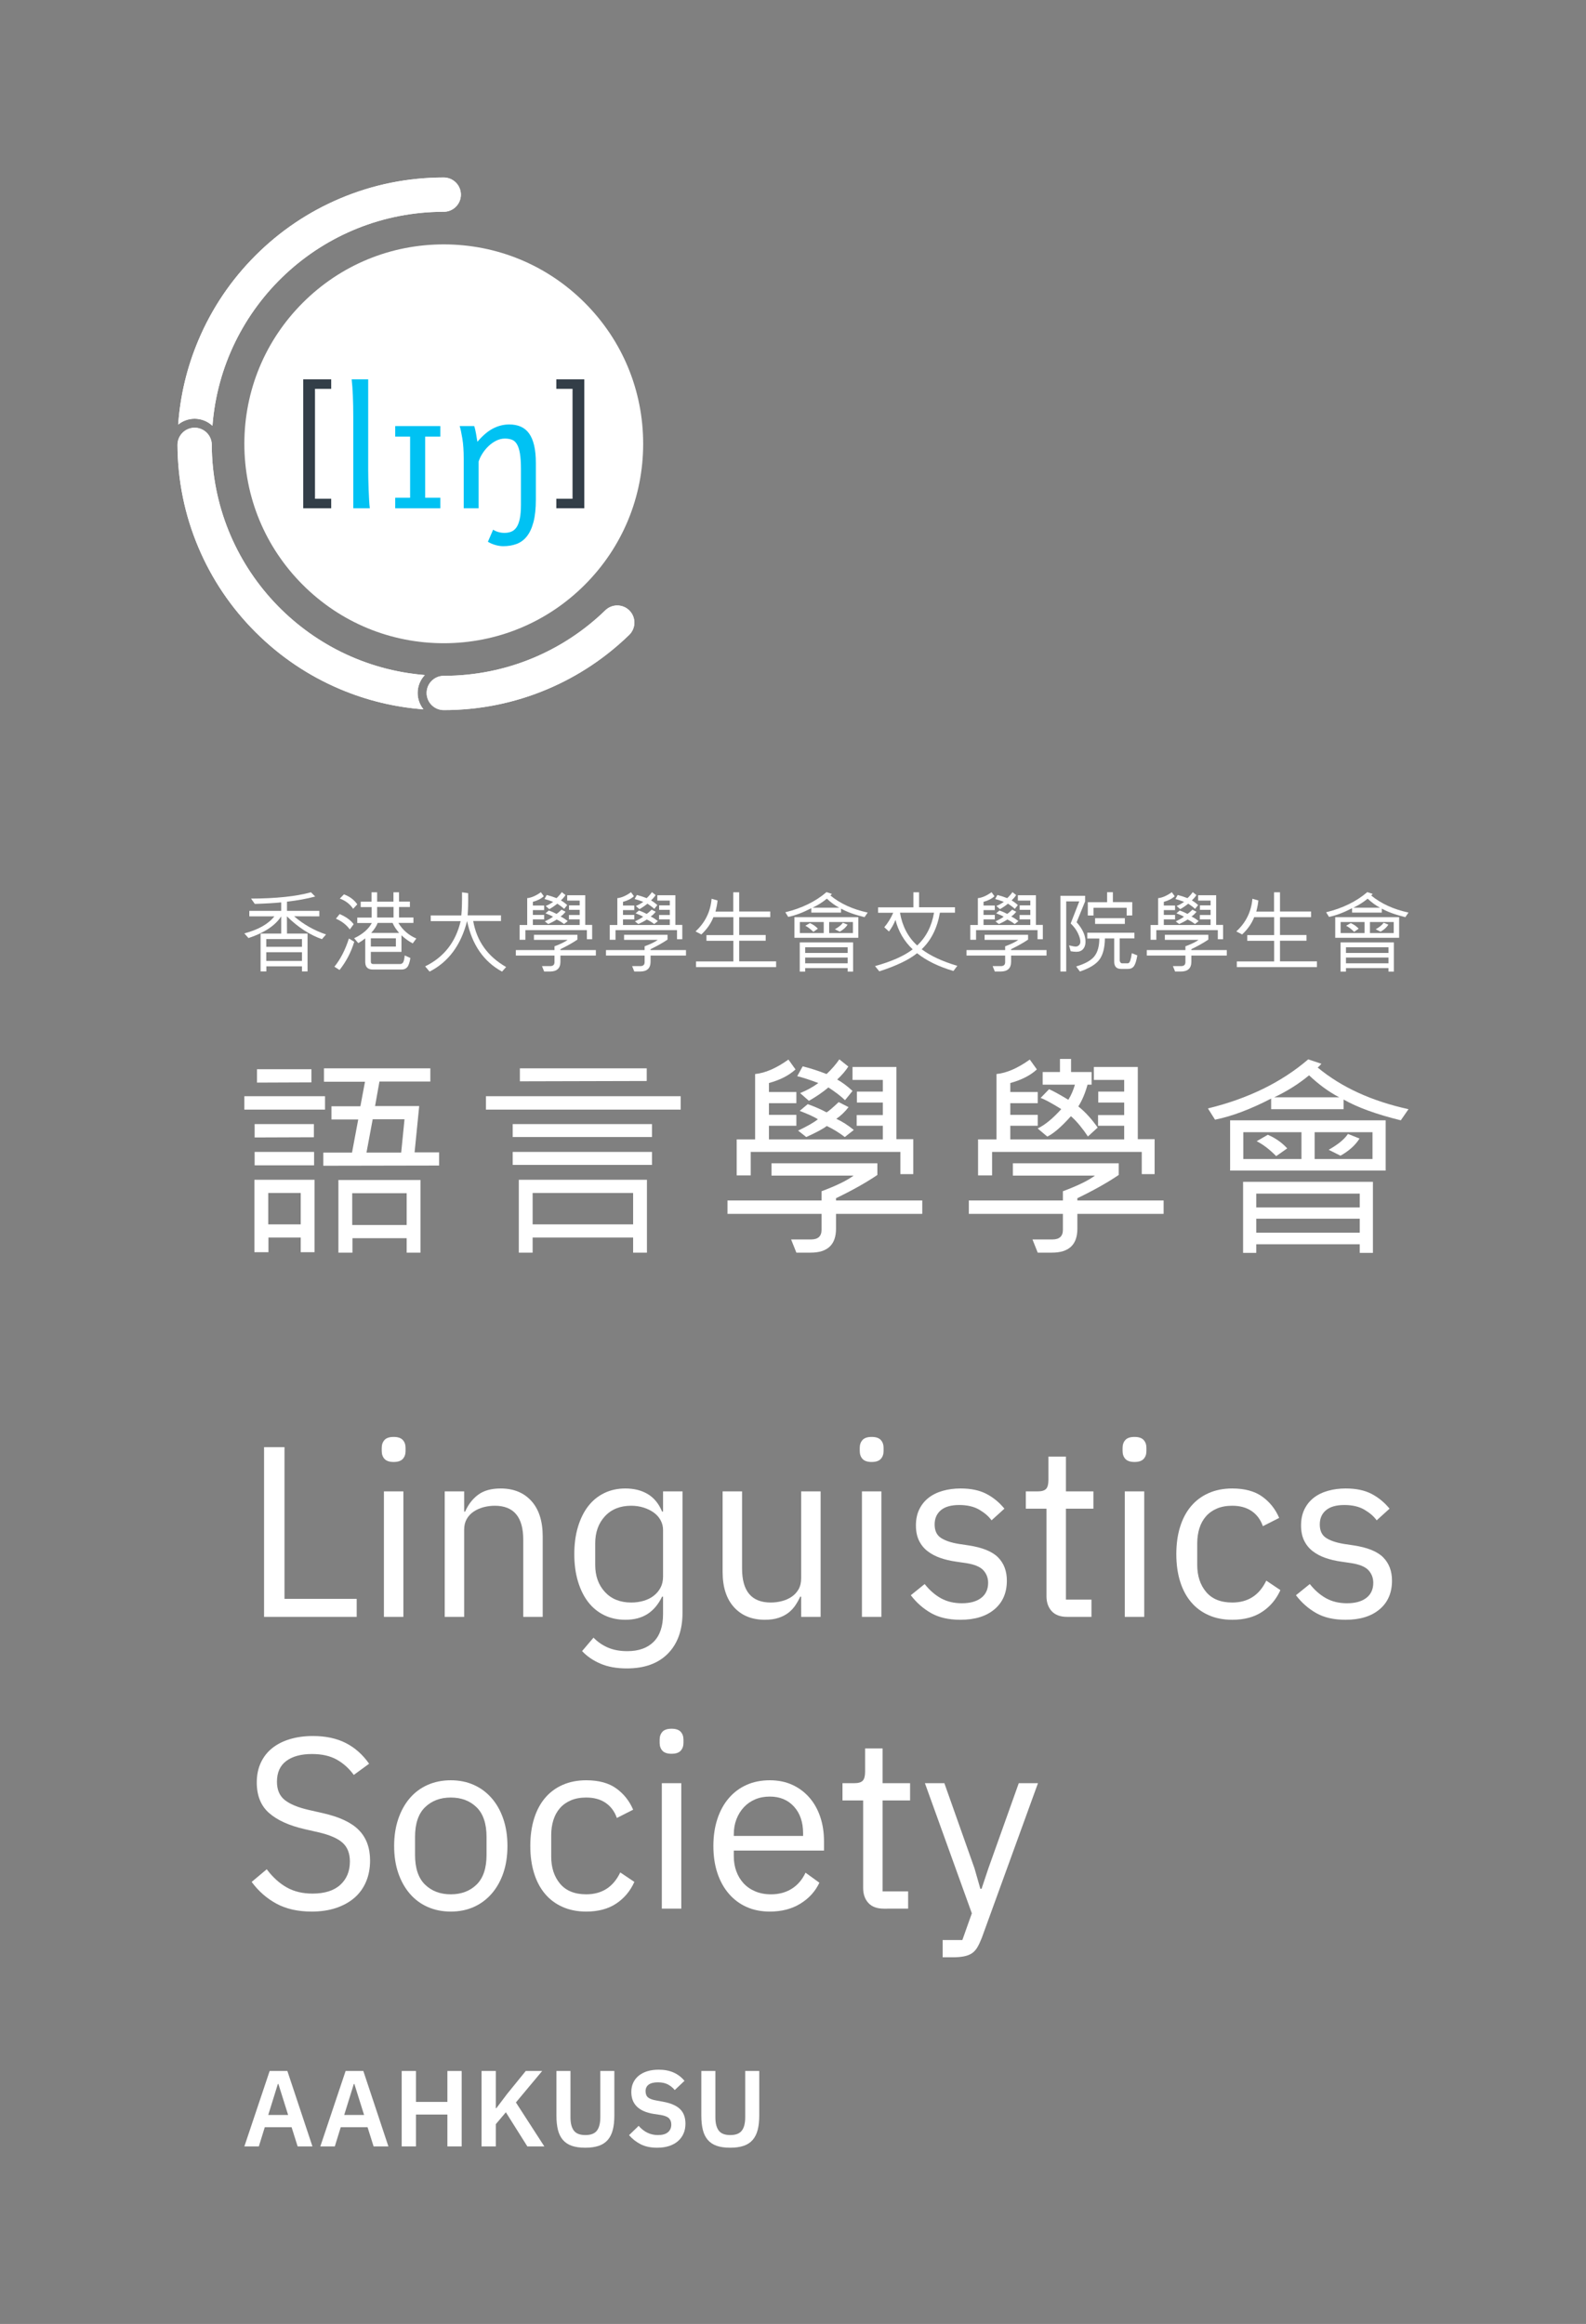 <?xml version="1.0" encoding="utf-8"?>
<!-- Generator: Adobe Illustrator 16.0.0, SVG Export Plug-In . SVG Version: 6.00 Build 0)  -->
<!DOCTYPE svg PUBLIC "-//W3C//DTD SVG 1.0//EN" "http://www.w3.org/TR/2001/REC-SVG-20010904/DTD/svg10.dtd">
<svg version="1.0" id="Logotypes" xmlns="http://www.w3.org/2000/svg" xmlns:xlink="http://www.w3.org/1999/xlink" x="0px" y="0px"
	 width="633.19px" height="927.727px" viewBox="0 0 633.19 927.727" enable-background="new 0 0 633.19 927.727"
	 xml:space="preserve">
<rect x="0" y="0" width="633.19" height="927.727" fill="#808080" stroke="none"/>
<g>
	<defs>
		<rect id="SVGID_67_" width="633.191" height="927.727"/>
	</defs>
	<clipPath id="SVGID_2_">
		<use xlink:href="#SVGID_67_"  overflow="visible"/>
	</clipPath>
	<g clip-path="url(#SVGID_2_)">
		<g>
			<g>
				<g>
					<path fill="#FFFFFF" d="M129.762,442.96H97.553v-5.348h32.209V442.96z M125.57,499.89h-5.52v-5.86h-12.873v5.86h-5.604v-28.914
						h23.996V499.89z M125.313,453.995l-23.652,0.085v-5.346h23.652V453.995z M125.398,465.201H101.66v-5.347h23.738V465.201z
						 M124.328,432.095l-21.729,0.087v-5.348h21.729V432.095z M120.051,488.768v-12.531h-12.959v12.531H120.051z M175.313,465.286
						l-46.236,0.086v-5.261h11.463l2.48-13.217h-10.691v-5.261h11.549l1.838-9.796h-16.381v-5.346h42.473v5.261h-20.318
						l-1.752,9.796h17.621l-1.84,18.477h9.795V465.286z M167.871,500.061h-5.518v-5.774h-21.643v5.774h-5.604v-29h32.764V500.061z
						 M162.354,489.024v-12.703h-21.729v12.703H162.354z M161.498,446.81h-12.703l-2.48,13.302h13.857L161.498,446.81z"/>
					<path fill="#FFFFFF" d="M271.756,442.96h-77.76v-5.348h77.76V442.96z M260.293,453.909h-55.603v-5.175h55.603V453.909z
						 M260.293,465.029h-55.603v-5.175h55.603V465.029z M258.283,500.061h-5.518v-6.031h-40.121v6.031h-5.518v-29.085h51.156
						V500.061z M258.197,431.54l-50.643,0.128v-5.176h50.643V431.54z M252.766,488.768v-12.531h-40.121v12.531H252.766z"/>
					<path fill="#FFFFFF" d="M368.199,484.577h-34.432v5.945c0,6.358-3.379,9.538-10.139,9.538h-5.688l-2.096-5.261h7.955
						c2.795,0,4.193-1.284,4.193-3.85v-6.373h-37.555v-5.347h37.555v-3.679c5.957-2.225,10.221-4.305,12.787-6.244h-32.764v-4.92
						h42.262v4.663c-4.451,3.022-9.953,6.116-16.512,9.281v0.898h34.432V484.577z M364.607,468.708h-5.135v-8.854h-59.752v9.367
						h-5.604v-14.371h7.357v-26.092c4.047-0.398,8.482-2.324,13.303-5.774l2.822,3.936c-2.596,2.396-6.131,4.206-10.607,5.432v3.594
						h10.949v4.448h-10.949v4.662h10.949v4.362h-10.949v5.433h45.467v-5.433h-10.437v-4.277h10.437v-5.004h-10.351v-4.362h10.351
						v-4.663h-12.105v-5.176h17.537v28.829h6.717V468.708z M340.354,435.518l-2.992,3.678c-1.627-1.567-3.838-3.265-6.631-5.09
						c-2.309,1.939-4.904,3.722-7.785,5.347l-3.508-3.08c2.768-1.14,5.189-2.48,7.273-4.021c-3.48-1.312-6.289-2.224-8.428-2.736
						l2.182-3.937c3.164,0.799,6.344,1.826,9.539,3.08c2.023-1.909,3.721-3.863,5.09-5.859l3.592,2.866
						c-1.141,1.768-2.623,3.493-4.447,5.175C336.348,432.138,338.387,433.663,340.354,435.518z M340.867,451.086l-3.592,2.823
						c-2.311-1.768-4.707-3.236-7.186-4.405c-1.541,1.169-4.277,2.638-8.213,4.405l-3.25-2.566c3.678-1.739,6.315-3.251,7.912-4.533
						c-1.598-0.998-4.02-2.11-7.271-3.338l3.207-2.693c2.938,1.056,5.447,2.153,7.529,3.293c0.797-0.455,2.408-1.824,4.832-4.106
						l3.936,2.011c-1.455,1.883-3.078,3.437-4.875,4.662C336.262,447.722,338.586,449.204,340.867,451.086z"/>
					<path fill="#FFFFFF" d="M464.557,484.577h-34.432v5.945c0,6.358-3.379,9.538-10.136,9.538h-5.689l-2.096-5.261h7.955
						c2.795,0,4.191-1.284,4.191-3.85v-6.373h-37.553v-5.347h37.553v-3.679c5.961-2.225,10.223-4.305,12.791-6.244h-32.766v-4.92
						h42.26v4.663c-4.447,3.022-9.953,6.116-16.51,9.281v0.898h34.432V484.577z M460.965,468.708h-5.135v-8.854h-59.752v9.367
						h-5.604v-14.371h7.357v-26.092c4.049-0.398,8.483-2.324,13.303-5.774l2.822,3.936c-2.594,2.396-6.131,4.206-10.607,5.432v3.594
						h10.949v4.448H403.35v4.662h10.949v4.362H403.35v5.433h45.467v-5.433h-10.436v-4.277h10.436v-5.004h-10.352v-4.362h10.352
						v-4.663h-12.105v-5.176h17.537v28.829h6.717V468.708z M438.234,450.126l-3.896,3.563c-1.779-2.673-4.324-6.019-6.785-8.097
						c-3.826,4.264-6.975,6.977-9.434,8.137l-3.855-3.238c2.898-1.379,6.041-3.954,9.434-7.732
						c-3.855-2.401-6.604-3.887-8.244-4.454l3.363-3.479c1.367,0.54,3.935,1.942,7.711,4.211c1.123-1.836,1.996-3.847,2.625-6.033
						h-12.879v-5.06h6.904v-5.21h4.432v5.21h8.195v5.06h-1.623c-0.91,3.349-2.135,6.249-3.676,8.705
						C433.488,443.974,436.348,447.428,438.234,450.126z"/>
					<path fill="#FFFFFF" d="M562.324,442.789l-3.078,4.447c-9.725-2.395-17.338-5.161-22.84-8.297v3.85H507.49v-4.235
						c-8.326,4.307-15.797,7.115-22.412,8.426l-2.822-4.49c16.023-3.906,29.369-10.437,40.035-19.59l5.26,1.753
						c-0.57,0.713-1.07,1.213-1.498,1.497C535.52,434.02,547.611,439.566,562.324,442.789z M553.213,467.297h-62.104v-20.061h62.104
						V467.297z M548.125,500.146h-5.262v-3.422h-41.316v3.422h-5.262v-28.357h51.84V500.146z M519.596,462.678v-10.693h-23.227
						v10.693H519.596z M542.863,482.011v-5.518h-41.316v5.518H542.863z M542.863,492.104v-5.603h-41.316v5.603H542.863z
						 M513.906,458.442l-4.404,3.08c-2.652-2.68-5.248-4.662-7.785-5.945l4.447-2.566
						C509.188,454.294,511.768,456.105,513.906,458.442z M534.652,438.041c-4.135-2.167-8.143-5.09-12.02-8.769
						c-4.135,3.422-8.768,6.345-13.9,8.769H534.652z M547.955,462.678v-10.693h-23.098v10.693H547.955z M542.777,454.508
						c-1.682,2.681-4.221,4.962-7.613,6.844L530.459,459c3.736-2.11,6.303-4.221,7.699-6.332L542.777,454.508z"/>
				</g>
				<g>
					<path fill="#FFFFFF" d="M130.164,373.039l-1.635,1.881c-4.895-1.723-9.557-4.756-13.984-9.102l0.035,6.869h8.205v15.11h-2.232
						v-2.021h-14.215v2.021h-2.301v-15.11h8.24v-6.869c-2.412,3.688-6.771,6.577-13.072,8.662l-1.652-1.863
						c5.588-1.476,9.582-3.741,11.984-6.799h-9.998v-2.197h12.738v-3.391c-2.799,0.281-6.314,0.486-10.543,0.615l-1.51-2.126
						c9.99-0.036,17.969-0.872,23.93-2.513l1.688,1.688c-3.314,0.89-7.07,1.574-11.262,2.055v3.672h12.914v2.197l-10.068-0.035
						C121.15,369.016,125.396,371.435,130.164,373.039z M120.553,377.977v-3.092h-14.25v3.092H120.553z M120.553,383.617v-3.479
						h-14.25v3.479H120.553z"/>
					<path fill="#FFFFFF" d="M139.301,374.655c-1.477,4.581-3.408,8.336-5.797,11.264l2.055,1.3
						c2.658-3.351,4.615-7.104,5.869-11.263L139.301,374.655z M135.594,364.904l-1.477,1.846c2.33,0.995,4.176,2.423,5.535,4.286
						l1.545-2.091C139.98,367.316,138.111,365.971,135.594,364.904z M137.314,357.033l-1.65,1.687
						c2.248,0.808,4.023,2.167,5.324,4.076l1.65-1.775C141.385,359.206,139.611,357.877,137.314,357.033z"/>
					<path fill="#FFFFFF" d="M160.279,379.998v-6.626c1.395,1.313,2.895,2.391,4.5,3.234l1.439-1.951
						c-3.068-1.311-5.459-3.386-7.168-6.219h6.008v-2.161h-5.744v-4.2h4.338v-2.161h-4.338v-3.706h-2.233v3.741h-6.517v-3.741
						h-2.233v3.741h-4.322v2.161h4.357v4.199h-5.729v2.162h5.799c-1.299,2.436-3.648,4.463-7.045,6.078l1.65,1.95
						c1.004-0.582,1.93-1.215,2.776-1.896v9.418c0,2.014,1.008,3.021,3.023,3.021h11.508c0.938,0,1.678-0.311,2.223-0.931
						c0.545-0.621,0.97-1.845,1.273-3.672l-2.266-1.02c-0.152,1.464-0.375,2.4-0.668,2.811s-0.686,0.616-1.176,0.616h-10.719
						c-0.646,0-0.967-0.323-0.967-0.967v-3.882H160.279z M150.564,362.075h6.553v4.2h-6.553V362.075z M150.773,368.437h5.974
						c0.574,1.358,1.442,2.688,2.6,3.989h-11.156C149.457,371.031,150.318,369.701,150.773,368.437z M148.051,374.586h9.998v3.285
						h-9.998V374.586z"/>
					<path fill="#FFFFFF" d="M202.063,386.042l-1.635,1.826c-7.32-3.994-11.971-10.724-13.951-20.188
						c-2.447,9.617-7.438,16.346-14.969,20.188l-1.775-2.091c7.461-3.631,12.188-9.651,14.18-18.062h-11.947v-2.267h12.211
						c0.223-2.202,0.316-5.283,0.281-9.242l2.442,0.352c0.058,3.584-0.012,6.536-0.211,8.855h13.318v2.267H188.92
						C190.324,375.704,194.707,381.825,202.063,386.042z"/>
					<path fill="#FFFFFF" d="M237.889,381.474h-14.145v2.442c0,2.611-1.389,3.918-4.164,3.918h-2.338l-0.859-2.161h3.268
						c1.146,0,1.721-0.527,1.721-1.582v-2.617h-15.426v-2.197h15.426v-1.511c2.449-0.913,4.201-1.769,5.254-2.564h-13.459v-2.021
						h17.36v1.915c-1.826,1.242-4.088,2.514-6.781,3.813v0.369h14.145V381.474z M236.412,374.954h-2.107v-3.637h-24.547v3.848
						h-2.301v-5.903h3.022v-10.718c1.662-0.164,3.484-0.955,5.465-2.372l1.158,1.616c-1.064,0.984-2.518,1.728-4.357,2.231v1.476
						h4.498v1.828h-4.498v1.916h4.498v1.792h-4.498v2.231h18.678v-2.231h-4.287v-1.757h4.287v-2.056h-4.252v-1.793h4.252v-1.914
						h-4.973v-2.126h7.205v11.842h2.758V374.954z M226.449,361.32l-1.23,1.51c-0.666-0.644-1.574-1.34-2.723-2.09
						c-0.947,0.797-2.014,1.528-3.197,2.196l-1.441-1.264c1.137-0.469,2.133-1.02,2.986-1.653c-1.428-0.538-2.582-0.913-3.461-1.125
						l0.896-1.616c1.301,0.329,2.607,0.75,3.918,1.266c0.832-0.784,1.529-1.587,2.092-2.407l1.477,1.178
						c-0.471,0.726-1.078,1.435-1.828,2.126C224.805,359.932,225.641,360.56,226.449,361.32z M226.66,367.716l-1.475,1.16
						c-0.949-0.727-1.934-1.33-2.953-1.811c-0.633,0.48-1.756,1.084-3.373,1.811l-1.336-1.056c1.512-0.714,2.596-1.335,3.252-1.862
						c-0.656-0.409-1.653-0.865-2.988-1.37l1.318-1.107c1.207,0.434,2.238,0.886,3.092,1.354c0.328-0.188,0.99-0.749,1.986-1.687
						l1.615,0.826c-0.596,0.772-1.264,1.411-2.002,1.914C224.77,366.333,225.723,366.942,226.66,367.716z"/>
					<path fill="#FFFFFF" d="M273.873,381.474h-14.144v2.442c0,2.611-1.389,3.918-4.164,3.918h-2.338l-0.859-2.161h3.268
						c1.146,0,1.721-0.527,1.721-1.582v-2.617H241.93v-2.197h15.426v-1.511c2.449-0.913,4.199-1.769,5.254-2.564H249.15v-2.021
						h17.359v1.915c-1.826,1.242-4.088,2.514-6.781,3.813v0.369h14.144V381.474z M272.396,374.954h-2.109v-3.637h-24.545v3.848
						h-2.303v-5.903h3.023v-10.718c1.662-0.164,3.484-0.955,5.463-2.372l1.16,1.616c-1.066,0.984-2.518,1.728-4.357,2.231v1.476
						h4.498v1.828h-4.498v1.916h4.498v1.792h-4.498v2.231h18.678v-2.231h-4.287v-1.757h4.287v-2.056h-4.252v-1.793h4.252v-1.914
						h-4.973v-2.126h7.203v11.842h2.76V374.954z M262.434,361.32l-1.229,1.51c-0.668-0.644-1.576-1.34-2.725-2.09
						c-0.949,0.797-2.016,1.528-3.197,2.196l-1.441-1.264c1.137-0.469,2.133-1.02,2.986-1.653c-1.428-0.538-2.582-0.913-3.461-1.125
						l0.896-1.616c1.301,0.329,2.605,0.75,3.918,1.266c0.832-0.784,1.529-1.587,2.092-2.407l1.474,1.178
						c-0.469,0.726-1.076,1.435-1.826,2.126C260.789,359.932,261.625,360.56,262.434,361.32z M262.645,367.716l-1.477,1.16
						c-0.947-0.727-1.931-1.33-2.951-1.811c-0.633,0.48-1.758,1.084-3.373,1.811l-1.336-1.056c1.512-0.714,2.596-1.335,3.25-1.862
						c-0.654-0.409-1.65-0.865-2.986-1.37l1.318-1.107c1.207,0.434,2.236,0.886,3.092,1.354c0.328-0.188,0.99-0.749,1.986-1.687
						l1.615,0.826c-0.598,0.772-1.264,1.411-2.002,1.914C260.754,366.333,261.707,366.942,262.645,367.716z"/>
					<path fill="#FFFFFF" d="M309.855,386.077h-31.977v-2.267h14.898v-8.241h-10.735v-2.267h10.735v-7.168h-7.959
						c-0.961,2.494-2.564,4.797-4.814,6.904l-2.318-1.212c3.842-3.55,5.979-7.896,6.412-13.037l2.373,0.686
						c-0.094,1.194-0.369,2.67-0.826,4.428h7.098v-7.696h2.373v7.66h12.404v2.268h-12.404v7.133h10.578v2.267h-10.578v8.24h14.74
						V386.077z"/>
					<path fill="#FFFFFF" d="M346.42,364.307l-1.266,1.828c-3.994-0.984-7.121-2.12-9.381-3.409v1.581h-11.879v-1.739
						c-3.42,1.769-6.488,2.923-9.207,3.461l-1.158-1.845c6.582-1.604,12.064-4.287,16.445-8.047l2.16,0.721
						c-0.234,0.293-0.439,0.498-0.613,0.614C335.41,360.706,340.375,362.983,346.42,364.307z M342.678,374.375h-25.512v-8.24h25.512
						V374.375z M340.588,387.868h-2.162v-1.405h-16.973v1.405h-2.162V376.22h21.297V387.868z M328.867,372.477v-4.393h-9.541v4.393
						H328.867z M338.426,380.419v-2.267h-16.973v2.267H338.426z M338.426,384.565v-2.302h-16.973v2.302H338.426z M326.531,370.737
						l-1.811,1.266c-1.09-1.101-2.154-1.915-3.197-2.442l1.826-1.054C324.592,369.033,325.652,369.777,326.531,370.737z
						 M335.053,362.356c-1.699-0.89-3.346-2.091-4.939-3.603c-1.698,1.406-3.6,2.607-5.709,3.603H335.053z M340.518,372.477v-4.393
						h-9.488v4.393H340.518z M338.391,369.121c-0.691,1.102-1.734,2.038-3.127,2.812l-1.934-0.966
						c1.535-0.867,2.59-1.734,3.162-2.602L338.391,369.121z"/>
					<path fill="#FFFFFF" d="M382.193,385.566l-1.547,2.057c-5.961-1.757-10.799-4.123-14.512-7.099
						c-3.199,2.612-8.223,5.025-15.076,7.239l-1.721-2.091c6.629-1.839,11.643-4.07,15.039-6.694
						c-3.408-3.222-5.699-7.14-6.869-11.755c-0.633,1.628-1.5,3.175-2.602,4.639l-1.861-1.704c1.477-1.758,2.664-3.685,3.566-5.781
						h-6.045v-2.16h14.094v-6.01h2.266v5.974h14.336v2.162h-6.01c-1.052,6.114-3.476,10.98-7.273,14.6
						C371.434,381.566,376.172,383.774,382.193,385.566z M372.898,364.343h-13.598c0.936,5.423,3.225,9.786,6.869,13.089
						C369.73,374.117,371.973,369.754,372.898,364.343z"/>
					<path fill="#FFFFFF" d="M417.811,381.474h-14.146v2.442c0,2.611-1.387,3.918-4.164,3.918h-2.336l-0.861-2.161h3.268
						c1.148,0,1.722-0.527,1.722-1.582v-2.617h-15.426v-2.197h15.426v-1.511c2.448-0.913,4.199-1.769,5.252-2.564h-13.457v-2.021
						h17.359v1.915c-1.828,1.242-4.09,2.514-6.783,3.813v0.369h14.146V381.474z M416.334,374.954h-2.109v-3.637h-24.547v3.848
						h-2.301v-5.903h3.022v-10.718c1.664-0.164,3.486-0.955,5.467-2.372l1.158,1.616c-1.065,0.984-2.52,1.728-4.359,2.231v1.476h4.5
						v1.828h-4.5v1.916h4.5v1.792h-4.5v2.231h18.68v-2.231h-4.289v-1.757h4.289v-2.056h-4.252v-1.793h4.252v-1.914h-4.973v-2.126
						h7.203v11.842h2.76V374.954z M406.371,361.32l-1.23,1.51c-0.668-0.644-1.576-1.34-2.723-2.09
						c-0.949,0.797-2.015,1.528-3.199,2.196l-1.439-1.264c1.135-0.469,2.131-1.02,2.986-1.653c-1.43-0.538-2.584-0.913-3.461-1.125
						l0.896-1.616c1.299,0.329,2.605,0.75,3.918,1.266c0.832-0.784,1.527-1.587,2.09-2.407l1.477,1.178
						c-0.469,0.726-1.078,1.435-1.826,2.126C404.725,359.932,405.563,360.56,406.371,361.32z M406.582,367.716l-1.476,1.16
						c-0.947-0.727-1.934-1.33-2.951-1.811c-0.633,0.48-1.758,1.084-3.375,1.811l-1.336-1.056c1.513-0.714,2.596-1.335,3.252-1.862
						c-0.656-0.409-1.653-0.865-2.987-1.37l1.317-1.107c1.207,0.434,2.238,0.886,3.094,1.354c0.328-0.188,0.99-0.749,1.984-1.687
						l1.617,0.826c-0.598,0.772-1.266,1.411-2.002,1.914C404.689,366.333,405.643,366.942,406.582,367.716z"/>
					<path fill="#FFFFFF" d="M429.826,368.154c2.367,2.66,3.551,5.255,3.551,7.784c0,1.229-0.32,2.208-0.959,2.934
						c-0.636,0.728-1.531,1.09-2.679,1.09c-0.631,0-1.395-0.076-2.283-0.228l-0.65-2.338c1.254,0.317,2.156,0.475,2.705,0.475
						c0.457,0,0.873-0.176,1.248-0.527c0.375-0.351,0.563-0.819,0.563-1.405c0-0.878-0.323-2.003-0.965-3.374
						c-0.647-1.37-1.613-2.675-2.9-3.917l3.426-8.804h-5.217v27.99h-2.303v-30.222h9.855v2.231L429.826,368.154z M454.057,381.386
						c-0.305,1.897-0.715,3.274-1.23,4.128c-0.516,0.855-1.354,1.283-2.512,1.283h-2.74c-1.828,0-2.742-0.961-2.742-2.881v-9.295
						h-3.707c-0.07,3.771-0.806,6.598-2.205,8.478c-1.4,1.88-3.996,3.459-7.793,4.735l-1.476-2.021
						c3.525-1.042,5.945-2.39,7.258-4.041c1.313-1.652,1.973-4.024,1.984-7.116h-4.814v-2.303h18.82v2.268h-5.871v8.75
						c0,0.292,0.094,0.565,0.281,0.816c0.188,0.253,0.41,0.378,0.668,0.378h2.232c0.457,0,0.805-0.375,1.045-1.125
						c0.24-0.748,0.441-1.721,0.607-2.916L454.057,381.386z M452.035,365.449l-2.23,0.035v-3.093h-13.248v3.093h-2.268v-5.324h7.713
						v-3.988h2.303v3.954h7.73V365.449z M449.084,368.84h-11.877v-2.302h11.877V368.84z"/>
					<path fill="#FFFFFF" d="M489.777,381.474h-14.145v2.442c0,2.611-1.389,3.918-4.164,3.918h-2.336l-0.861-2.161h3.268
						c1.148,0,1.723-0.527,1.723-1.582v-2.617h-15.428v-2.197h15.428v-1.511c2.447-0.913,4.199-1.769,5.252-2.564h-13.459v-2.021
						h17.359v1.915c-1.826,1.242-4.088,2.514-6.781,3.813v0.369h14.145V381.474z M488.301,374.954h-2.107v-3.637h-24.545v3.848
						h-2.303v-5.903h3.023v-10.718c1.66-0.164,3.482-0.955,5.463-2.372l1.16,1.616c-1.066,0.984-2.52,1.728-4.357,2.231v1.476h4.498
						v1.828h-4.498v1.916h4.498v1.792h-4.498v2.231h18.676v-2.231h-4.287v-1.757h4.287v-2.056h-4.25v-1.793h4.25v-1.914h-4.971
						v-2.126h7.203v11.842h2.758V374.954z M478.34,361.32l-1.232,1.51c-0.668-0.644-1.574-1.34-2.723-2.09
						c-0.949,0.797-2.014,1.528-3.197,2.196l-1.441-1.264c1.137-0.469,2.133-1.02,2.988-1.653c-1.43-0.538-2.584-0.913-3.461-1.125
						l0.895-1.616c1.301,0.329,2.607,0.75,3.918,1.266c0.832-0.784,1.529-1.587,2.092-2.407l1.477,1.178
						c-0.469,0.726-1.08,1.435-1.828,2.126C476.693,359.932,477.531,360.56,478.34,361.32z M478.549,367.716l-1.475,1.16
						c-0.949-0.727-1.934-1.33-2.951-1.811c-0.635,0.48-1.758,1.084-3.375,1.811l-1.334-1.056c1.51-0.714,2.594-1.335,3.25-1.862
						c-0.656-0.409-1.652-0.865-2.988-1.37l1.318-1.107c1.207,0.434,2.238,0.886,3.092,1.354c0.328-0.188,0.99-0.749,1.986-1.687
						l1.615,0.826c-0.596,0.772-1.264,1.411-2.002,1.914C476.658,366.333,477.613,366.942,478.549,367.716z"/>
					<path fill="#FFFFFF" d="M525.762,386.077h-31.979v-2.267h14.9v-8.241h-10.736v-2.267h10.736v-7.168h-7.961
						c-0.959,2.494-2.564,4.797-4.814,6.904l-2.318-1.212c3.842-3.55,5.98-7.896,6.414-13.037l2.371,0.686
						c-0.094,1.194-0.369,2.67-0.826,4.428h7.1v-7.696h2.371v7.66h12.404v2.268H511.02v7.133h10.578v2.267H511.02v8.24h14.742
						V386.077z"/>
					<path fill="#FFFFFF" d="M562.324,364.307l-1.264,1.828c-3.994-0.984-7.123-2.12-9.383-3.409v1.581h-11.879v-1.739
						c-3.42,1.769-6.488,2.923-9.205,3.461l-1.16-1.845c6.584-1.604,12.064-4.287,16.445-8.047l2.162,0.721
						c-0.236,0.293-0.439,0.498-0.615,0.614C551.314,360.706,556.281,362.983,562.324,364.307z M558.584,374.375h-25.512v-8.24
						h25.512V374.375z M556.492,387.868h-2.162v-1.405h-16.973v1.405h-2.16V376.22h21.295V387.868z M544.771,372.477v-4.393h-9.539
						v4.393H544.771z M554.33,380.419v-2.267h-16.973v2.267H554.33z M554.33,384.565v-2.302h-16.973v2.302H554.33z M542.436,370.737
						l-1.811,1.266c-1.088-1.101-2.154-1.915-3.197-2.442l1.828-1.054C540.498,369.033,541.557,369.777,542.436,370.737z
						 M550.957,362.356c-1.699-0.89-3.344-2.091-4.938-3.603c-1.699,1.406-3.602,2.607-5.709,3.603H550.957z M556.422,372.477
						v-4.393h-9.488v4.393H556.422z M554.297,369.121c-0.693,1.102-1.734,2.038-3.129,2.812l-1.932-0.966
						c1.533-0.867,2.588-1.734,3.162-2.602L554.297,369.121z"/>
				</g>
			</g>
			<g>
				<path fill="#FFFFFF" d="M105.422,645.461v-67.755h8.154v60.572h28.83v7.183H105.422z"/>
				<path fill="#FFFFFF" d="M157.16,583.627c-1.684,0-2.896-0.403-3.641-1.213c-0.744-0.809-1.115-1.859-1.115-3.155v-1.262
					c0-1.294,0.371-2.345,1.115-3.154s1.957-1.214,3.641-1.214c1.682,0,2.896,0.404,3.641,1.214c0.742,0.81,1.115,1.86,1.115,3.154
					v1.262c0,1.296-0.373,2.347-1.115,3.155C160.057,583.224,158.842,583.627,157.16,583.627z M153.277,595.373h7.765v50.088h-7.765
					V595.373z"/>
				<path fill="#FFFFFF" d="M177.545,645.461v-50.088h7.766v8.062h0.389c1.229-2.817,2.961-5.062,5.193-6.727
					c2.232-1.666,5.225-2.5,8.979-2.5c5.178,0,9.271,1.667,12.279,4.999c3.01,3.334,4.514,8.042,4.514,14.125v32.129h-7.766v-30.837
					c0-9.016-3.785-13.524-11.358-13.524c-1.552,0-3.056,0.196-4.513,0.584c-1.455,0.39-2.766,0.974-3.932,1.752
					c-1.164,0.778-2.086,1.767-2.766,2.967c-0.68,1.199-1.02,2.61-1.02,4.232v34.826H177.545z"/>
				<path fill="#FFFFFF" d="M272.48,643.812c0,6.924-1.941,12.359-5.824,16.308c-3.883,3.947-9.354,5.922-16.406,5.922
					c-4.076,0-7.588-0.634-10.531-1.901c-2.945-1.27-5.387-2.942-7.328-5.021l4.561-5.363c1.684,1.732,3.625,3.065,5.824,3.997
					s4.758,1.396,7.67,1.396c4.529,0,8.039-1.252,10.531-3.752c2.49-2.505,3.738-6.193,3.738-11.068V637.4h-0.389
					c-1.49,3.075-3.432,5.381-5.824,6.919c-2.394,1.539-5.34,2.307-8.834,2.307c-3.105,0-5.922-0.615-8.445-1.844
					s-4.658-2.977-6.406-5.242c-1.748-2.264-3.105-5.014-4.076-8.251c-0.971-3.235-1.457-6.859-1.457-10.871
					c0-4.013,0.486-7.637,1.457-10.873c0.971-3.235,2.328-5.985,4.076-8.251c1.748-2.265,3.883-4.011,6.406-5.242
					c2.523-1.229,5.34-1.844,8.445-1.844c3.494,0,6.489,0.754,8.979,2.259c2.492,1.506,4.385,3.828,5.68,6.968h0.389v-8.062h7.766
					V643.812z M251.998,639.734c1.748,0,3.397-0.228,4.951-0.683c1.552-0.455,2.895-1.123,4.027-2.001
					c1.133-0.876,2.039-1.95,2.719-3.218c0.679-1.269,1.02-2.749,1.02-4.439v-18.635c0-1.365-0.324-2.65-0.971-3.854
					c-0.648-1.202-1.555-2.227-2.719-3.072c-1.164-0.845-2.524-1.512-4.076-2c-1.555-0.488-3.203-0.732-4.951-0.732
					c-4.402,0-7.896,1.398-10.484,4.195c-2.588,2.798-3.883,6.407-3.883,10.83v8.585c0,4.423,1.295,8.032,3.883,10.829
					S247.596,639.734,251.998,639.734z"/>
				<path fill="#FFFFFF" d="M319.85,637.4h-0.389c-0.518,1.154-1.148,2.292-1.893,3.412c-0.744,1.121-1.666,2.114-2.766,2.979
					c-1.102,0.864-2.428,1.553-3.98,2.066c-1.553,0.512-3.365,0.768-5.436,0.768c-5.18,0-9.287-1.665-12.328-4.999
					c-3.043-3.332-4.563-8.04-4.563-14.124v-32.13h7.766v30.838c0,9.016,3.816,13.523,11.453,13.523
					c1.555,0,3.059-0.194,4.514-0.584c1.457-0.389,2.75-0.973,3.883-1.75c1.133-0.778,2.039-1.768,2.719-2.967
					s1.02-2.644,1.02-4.331v-34.729h7.766v50.088h-7.766V637.4z"/>
				<path fill="#FFFFFF" d="M348,583.627c-1.684,0-2.898-0.403-3.641-1.213c-0.744-0.809-1.117-1.859-1.117-3.155v-1.262
					c0-1.294,0.373-2.345,1.117-3.154c0.742-0.81,1.957-1.214,3.641-1.214c1.682,0,2.895,0.404,3.639,1.214s1.117,1.86,1.117,3.154
					v1.262c0,1.296-0.373,2.347-1.117,3.155C350.895,583.224,349.682,583.627,348,583.627z M344.117,595.373h7.766v50.088h-7.766
					V595.373z"/>
				<path fill="#FFFFFF" d="M383.43,646.626c-4.658,0-8.559-0.89-11.697-2.669s-5.84-4.158-8.106-7.135l5.533-4.466
					c1.941,2.46,4.109,4.354,6.504,5.679c2.395,1.327,5.178,1.991,8.35,1.991c3.299,0,5.871-0.713,7.717-2.137
					c1.844-1.423,2.766-3.43,2.766-6.019c0-1.941-0.631-3.605-1.893-4.999c-1.262-1.391-3.543-2.345-6.844-2.863l-3.98-0.582
					c-2.328-0.324-4.465-0.825-6.406-1.505c-1.941-0.68-3.64-1.585-5.095-2.718c-1.457-1.132-2.59-2.54-3.398-4.224
					c-0.809-1.682-1.213-3.688-1.213-6.018c0-2.459,0.453-4.611,1.36-6.455c0.906-1.845,2.15-3.381,3.736-4.611
					c1.586-1.229,3.479-2.15,5.68-2.767c2.199-0.614,4.563-0.922,7.086-0.922c4.076,0,7.49,0.713,10.24,2.136
					c2.75,1.424,5.16,3.397,7.232,5.922l-5.145,4.659c-1.102-1.554-2.719-2.961-4.854-4.224c-2.135-1.261-4.822-1.892-8.056-1.892
					c-3.237,0-5.68,0.695-7.33,2.086c-1.648,1.393-2.475,3.285-2.475,5.68c0,2.46,0.826,4.238,2.475,5.338
					c1.65,1.103,4.029,1.909,7.135,2.428l3.883,0.581c5.566,0.842,9.514,2.444,11.844,4.806c2.33,2.363,3.494,5.452,3.494,9.271
					c0,4.854-1.65,8.672-4.951,11.454C393.721,645.235,389.189,646.626,383.43,646.626z"/>
				<path fill="#FFFFFF" d="M426.045,645.461c-2.717,0-4.771-0.758-6.164-2.274c-1.391-1.517-2.086-3.503-2.086-5.958v-34.963
					h-8.252v-6.893h4.66c1.682,0,2.83-0.34,3.445-1.02c0.615-0.679,0.922-1.859,0.922-3.543v-9.319h6.99v13.882h10.969v6.893
					h-10.969v36.304h10.191v6.892H426.045z"/>
				<path fill="#FFFFFF" d="M452.934,583.627c-1.684,0-2.896-0.403-3.639-1.213c-0.746-0.809-1.117-1.859-1.117-3.155v-1.262
					c0-1.294,0.371-2.345,1.117-3.154c0.742-0.81,1.955-1.214,3.639-1.214s2.896,0.404,3.641,1.214s1.117,1.86,1.117,3.154v1.262
					c0,1.296-0.373,2.347-1.117,3.155C455.83,583.224,454.617,583.627,452.934,583.627z M449.051,595.373h7.766v50.088h-7.766
					V595.373z"/>
				<path fill="#FFFFFF" d="M491.957,646.626c-3.494,0-6.635-0.615-9.416-1.844c-2.783-1.229-5.129-2.977-7.037-5.242
					c-1.91-2.264-3.367-5.014-4.369-8.251c-1.004-3.235-1.504-6.859-1.504-10.871c0-4.013,0.5-7.637,1.504-10.873
					c1.002-3.235,2.459-5.985,4.369-8.251c1.908-2.265,4.254-4.011,7.037-5.242c2.781-1.229,5.922-1.844,9.416-1.844
					c4.982,0,8.979,1.084,11.988,3.252c3.01,2.169,5.258,5,6.746,8.493l-6.504,3.301c-0.906-2.588-2.395-4.595-4.465-6.019
					c-2.072-1.423-4.66-2.136-7.766-2.136c-2.33,0-4.369,0.374-6.115,1.117c-1.748,0.744-3.203,1.78-4.369,3.105
					c-1.164,1.328-2.039,2.912-2.621,4.757s-0.873,3.867-0.873,6.066v8.542c0,4.403,1.18,8.009,3.543,10.824
					c2.361,2.815,5.84,4.223,10.436,4.223c6.275,0,10.807-2.912,13.59-8.736l5.631,3.785c-1.619,3.626-4.029,6.504-7.232,8.64
					S496.746,646.626,491.957,646.626z"/>
				<path fill="#FFFFFF" d="M537.191,646.626c-4.66,0-8.559-0.89-11.697-2.669c-3.141-1.779-5.842-4.158-8.105-7.135l5.533-4.466
					c1.941,2.46,4.109,4.354,6.504,5.679c2.393,1.327,5.176,1.991,8.348,1.991c3.301,0,5.873-0.713,7.717-2.137
					c1.846-1.423,2.768-3.43,2.768-6.019c0-1.941-0.631-3.605-1.893-4.999c-1.264-1.391-3.545-2.345-6.844-2.863l-3.98-0.582
					c-2.33-0.324-4.465-0.825-6.406-1.505s-3.641-1.585-5.098-2.718c-1.455-1.132-2.588-2.54-3.396-4.224
					c-0.811-1.682-1.213-3.688-1.213-6.018c0-2.459,0.451-4.611,1.357-6.455c0.906-1.845,2.152-3.381,3.738-4.611
					c1.584-1.229,3.479-2.15,5.678-2.767c2.199-0.614,4.563-0.922,7.088-0.922c4.076,0,7.488,0.713,10.24,2.136
					c2.75,1.424,5.16,3.397,7.232,5.922l-5.146,4.659c-1.1-1.554-2.717-2.961-4.854-4.224c-2.135-1.261-4.82-1.892-8.057-1.892
					s-5.678,0.695-7.328,2.086c-1.65,1.393-2.475,3.285-2.475,5.68c0,2.46,0.824,4.238,2.475,5.338
					c1.65,1.103,4.029,1.909,7.135,2.428l3.883,0.581c5.564,0.842,9.514,2.444,11.842,4.806c2.33,2.363,3.496,5.452,3.496,9.271
					c0,4.854-1.65,8.672-4.951,11.454C547.48,645.235,542.949,646.626,537.191,646.626z"/>
				<path fill="#FFFFFF" d="M124.447,763.111c-5.5,0-10.191-1.052-14.074-3.154c-3.883-2.103-7.183-4.999-9.902-8.688l6.02-5.048
					c2.393,3.173,5.047,5.582,7.959,7.232s6.342,2.476,10.291,2.476c4.854,0,8.557-1.165,11.113-3.495s3.834-5.436,3.834-9.318
					c0-3.235-0.971-5.728-2.912-7.474c-1.942-1.748-5.145-3.14-9.61-4.175l-5.533-1.263c-6.213-1.423-10.953-3.574-14.221-6.454
					c-3.27-2.88-4.902-6.94-4.902-12.184c0-2.976,0.549-5.63,1.65-7.959c1.1-2.33,2.637-4.271,4.611-5.824
					c1.973-1.554,4.334-2.733,7.086-3.544c2.75-0.809,5.775-1.213,9.076-1.213c5.111,0,9.496,0.938,13.152,2.815
					s6.746,4.627,9.271,8.251l-6.115,4.465c-1.879-2.588-4.143-4.626-6.795-6.115c-2.655-1.488-5.955-2.232-9.902-2.232
					c-4.336,0-7.75,0.922-10.24,2.766c-2.492,1.845-3.738,4.611-3.738,8.301c0,3.236,1.051,5.678,3.156,7.328
					c2.102,1.65,5.289,2.962,9.561,3.932l5.533,1.263c6.664,1.488,11.486,3.753,14.463,6.794c2.977,3.042,4.465,7.086,4.465,12.134
					c0,3.107-0.533,5.921-1.602,8.445c-1.066,2.523-2.605,4.66-4.609,6.406c-2.008,1.748-4.451,3.106-7.33,4.077
					C131.324,762.626,128.072,763.111,124.447,763.111z"/>
				<path fill="#FFFFFF" d="M179.973,763.111c-3.367,0-6.441-0.615-9.223-1.844c-2.783-1.229-5.162-2.993-7.135-5.291
					c-1.975-2.296-3.512-5.047-4.611-8.251c-1.1-3.203-1.648-6.81-1.648-10.823c0-3.946,0.549-7.537,1.648-10.775
					c1.1-3.233,2.637-6.001,4.611-8.299c1.973-2.297,4.352-4.061,7.135-5.291c2.781-1.228,5.855-1.844,9.223-1.844
					c3.363,0,6.422,0.616,9.172,1.844c2.75,1.23,5.129,2.994,7.135,5.291c2.006,2.298,3.559,5.065,4.66,8.299
					c1.1,3.238,1.65,6.829,1.65,10.775c0,4.014-0.551,7.62-1.65,10.823c-1.102,3.204-2.654,5.955-4.66,8.251
					c-2.006,2.298-4.385,4.063-7.135,5.291S183.336,763.111,179.973,763.111z M179.973,756.22c4.205,0,7.635-1.293,10.289-3.883
					c2.652-2.587,3.98-6.536,3.98-11.843v-7.184c0-5.306-1.328-9.253-3.98-11.842c-2.654-2.588-6.084-3.884-10.289-3.884
					c-4.207,0-7.637,1.296-10.291,3.884c-2.654,2.589-3.979,6.536-3.979,11.842v7.184c0,5.307,1.324,9.256,3.979,11.843
					C172.336,754.927,175.766,756.22,179.973,756.22z"/>
				<path fill="#FFFFFF" d="M234.041,763.111c-3.494,0-6.635-0.615-9.416-1.844c-2.783-1.229-5.131-2.976-7.037-5.241
					c-1.91-2.266-3.367-5.016-4.369-8.252c-1.004-3.235-1.504-6.858-1.504-10.872c0-4.011,0.5-7.635,1.504-10.872
					c1.002-3.235,2.459-5.985,4.369-8.251c1.906-2.264,4.254-4.012,7.037-5.242c2.781-1.228,5.922-1.844,9.416-1.844
					c4.983,0,8.979,1.084,11.989,3.252c3.008,2.169,5.256,4.999,6.746,8.493l-6.504,3.301c-0.906-2.588-2.395-4.595-4.465-6.019
					c-2.072-1.422-4.66-2.136-7.766-2.136c-2.33,0-4.369,0.373-6.115,1.116c-1.748,0.745-3.203,1.781-4.369,3.106
					c-1.164,1.327-2.039,2.912-2.621,4.757s-0.873,3.867-0.873,6.066v8.543c0,4.401,1.18,8.008,3.543,10.823
					c2.361,2.815,5.84,4.223,10.435,4.223c6.276,0,10.807-2.912,13.59-8.736l5.629,3.785c-1.617,3.625-4.027,6.504-7.23,8.641
					C242.826,762.044,238.828,763.111,234.041,763.111z"/>
				<path fill="#FFFFFF" d="M268.111,700.112c-1.684,0-2.896-0.402-3.641-1.213c-0.744-0.809-1.115-1.859-1.115-3.155v-1.262
					c0-1.294,0.371-2.345,1.115-3.155c0.744-0.809,1.957-1.213,3.641-1.213c1.681,0,2.896,0.404,3.64,1.213
					c0.742,0.811,1.115,1.861,1.115,3.155v1.262c0,1.296-0.373,2.347-1.115,3.155C271.008,699.71,269.793,700.112,268.111,700.112z
					 M264.229,711.858h7.766v50.088h-7.766V711.858z"/>
				<path fill="#FFFFFF" d="M307.328,763.111c-3.43,0-6.52-0.615-9.27-1.844c-2.752-1.229-5.113-2.993-7.086-5.291
					c-1.977-2.296-3.496-5.047-4.563-8.251c-1.068-3.203-1.602-6.81-1.602-10.823c0-3.946,0.533-7.537,1.602-10.775
					c1.066-3.233,2.586-6.001,4.563-8.299c1.973-2.297,4.334-4.061,7.086-5.291c2.75-1.228,5.84-1.844,9.27-1.844
					c3.365,0,6.373,0.612,9.027,1.838s4.918,2.92,6.795,5.08c1.877,2.159,3.316,4.723,4.32,7.689
					c1.002,2.967,1.504,6.224,1.504,9.77v3.677h-36.014v2.33c0,2.135,0.34,4.125,1.02,5.97s1.65,3.446,2.912,4.805
					s2.816,2.427,4.66,3.203c1.844,0.777,3.932,1.165,6.262,1.165c3.17,0,5.936-0.743,8.299-2.232
					c2.361-1.487,4.189-3.624,5.484-6.407l5.533,4.006c-1.619,3.452-4.143,6.235-7.572,8.352
					C316.129,762.053,312.051,763.111,307.328,763.111z M307.328,717.197c-2.135,0-4.076,0.37-5.824,1.11
					c-1.748,0.74-3.252,1.785-4.514,3.135c-1.262,1.35-2.25,2.942-2.961,4.774c-0.713,1.834-1.068,3.844-1.068,6.03v0.675h27.666
					v-1.062c0-4.438-1.213-7.989-3.64-10.659C314.561,718.532,311.34,717.197,307.328,717.197z"/>
				<path fill="#FFFFFF" d="M352.854,761.946c-2.717,0-4.772-0.758-6.164-2.274c-1.391-1.517-2.086-3.504-2.086-5.958V718.75h-8.252
					v-6.892h4.66c1.682,0,2.83-0.34,3.445-1.02c0.615-0.68,0.922-1.859,0.922-3.543v-9.319h6.99v13.882h10.969v6.892h-10.969v36.305
					h10.191v6.892H352.854z"/>
				<path fill="#FFFFFF" d="M406.729,711.858h7.668l-22.422,61.737c-0.584,1.488-1.166,2.732-1.748,3.736
					c-0.582,1.003-1.295,1.797-2.135,2.379c-0.842,0.582-1.895,1.003-3.156,1.263c-1.262,0.257-2.799,0.388-4.609,0.388h-3.98
					v-6.893h7.863l3.785-10.661l-18.734-51.949h7.766l12.037,34.007l2.328,8.139h0.486l2.717-8.139L406.729,711.858z"/>
				<g>
					<path fill="#FFFFFF" d="M118.828,856.86l-2.416-7.68h-10.699l-2.373,7.68h-5.781l10.096-30.113h7.074l10.01,30.113H118.828z
						 M111.148,831.925h-0.215l-3.84,12.381h7.938L111.148,831.925z"/>
					<path fill="#FFFFFF" d="M149.154,856.86l-2.416-7.68h-10.699l-2.371,7.68h-5.781l10.094-30.113h7.076l10.008,30.113H149.154z
						 M141.475,831.925h-0.215l-3.84,12.381h7.938L141.475,831.925z"/>
					<path fill="#FFFFFF" d="M178.619,844.135h-12.553v12.726h-5.695v-30.113h5.695v12.338h12.553v-12.338h5.695v30.113h-5.695
						V844.135z"/>
					<path fill="#FFFFFF" d="M201.959,843.228l-4.011,4.746v8.887h-5.696v-30.113h5.696v14.841h0.215l4.271-5.65l7.463-9.19h6.557
						l-10.482,12.554l11.346,17.56h-6.774L201.959,843.228z"/>
					<path fill="#FFFFFF" d="M227.756,826.747v18.508c0,2.359,0.453,4.128,1.359,5.307c0.906,1.18,2.438,1.769,4.594,1.769
						c2.158,0,3.69-0.589,4.596-1.769c0.906-1.179,1.359-2.947,1.359-5.307v-18.508h5.607v17.775c0,2.215-0.209,4.128-0.625,5.736
						c-0.418,1.611-1.086,2.949-2.006,4.014c-0.922,1.063-2.123,1.848-3.604,2.352c-1.48,0.502-3.271,0.753-5.371,0.753
						c-2.129,0-3.918-0.251-5.371-0.753c-1.451-0.504-2.639-1.288-3.559-2.352c-0.92-1.064-1.582-2.402-1.985-4.014
						c-0.402-1.608-0.603-3.521-0.603-5.736v-17.775H227.756z"/>
					<path fill="#FFFFFF" d="M262.355,857.377c-2.588,0-4.781-0.459-6.58-1.382c-1.797-0.922-3.342-2.132-4.637-3.631l3.84-3.714
						c1.035,1.196,2.191,2.11,3.473,2.737c1.279,0.63,2.695,0.942,4.248,0.942c1.754,0,3.078-0.378,3.971-1.134
						c0.891-0.756,1.336-1.776,1.336-3.061c0-1-0.287-1.813-0.861-2.441c-0.576-0.626-1.654-1.084-3.236-1.369l-2.848-0.428
						c-6.012-0.951-9.016-3.873-9.016-8.77c0-1.354,0.25-2.576,0.754-3.67c0.504-1.096,1.23-2.031,2.18-2.808
						c0.949-0.778,2.092-1.376,3.43-1.794c1.338-0.416,2.854-0.626,4.551-0.626c2.272,0,4.256,0.375,5.953,1.124
						c1.697,0.75,3.15,1.857,4.357,3.329l-3.883,3.675c-0.748-0.913-1.654-1.655-2.717-2.226c-1.064-0.569-2.402-0.855-4.014-0.855
						c-1.639,0-2.867,0.307-3.688,0.92c-0.82,0.612-1.23,1.476-1.23,2.588c0,1.14,0.33,1.98,0.992,2.522s1.726,0.942,3.193,1.197
						l2.805,0.518c3.047,0.548,5.299,1.52,6.75,2.916c1.453,1.396,2.18,3.347,2.18,5.852c0,1.44-0.252,2.743-0.756,3.909
						c-0.502,1.165-1.237,2.173-2.199,3.022c-0.965,0.85-2.143,1.504-3.537,1.966C265.77,857.147,264.168,857.377,262.355,857.377z"
						/>
					<path fill="#FFFFFF" d="M285.607,826.747v18.508c0,2.359,0.453,4.128,1.359,5.307c0.906,1.18,2.438,1.769,4.594,1.769
						c2.158,0,3.689-0.589,4.596-1.769c0.904-1.179,1.357-2.947,1.357-5.307v-18.508h5.609v17.775c0,2.215-0.209,4.128-0.625,5.736
						c-0.418,1.611-1.086,2.949-2.008,4.014c-0.92,1.063-2.121,1.848-3.602,2.352c-1.482,0.502-3.271,0.753-5.371,0.753
						c-2.129,0-3.92-0.251-5.371-0.753c-1.453-0.504-2.639-1.288-3.559-2.352c-0.922-1.064-1.582-2.402-1.984-4.014
						c-0.404-1.608-0.604-3.521-0.604-5.736v-17.775H285.607z"/>
				</g>
			</g>
		</g>
		<g>
			<g>
				<g>
					<path fill="#FFFFFF" d="M79.223,135.786c-4.553,10.764-7.26,22.072-8.086,33.713c1.795-1.461,4.08-2.34,6.568-2.34
						c2.748,0,5.244,1.078,7.109,2.819c3.668-47.798,43.611-85.436,92.351-85.436c3.776,0,6.836-3.062,6.836-6.838
						c0-3.777-3.06-6.838-6.836-6.838c-14.345,0-28.269,2.813-41.385,8.359c-12.658,5.355-24.025,13.016-33.783,22.775
						C92.238,111.759,84.576,123.126,79.223,135.786z"/>
					<path fill="#FFFFFF" d="M169.596,269.485c-47.479-3.842-84.838-43.482-85.053-91.898c0-3.775-3.06-6.838-6.838-6.838
						c-3.775,0-6.838,3.063-6.838,6.838c0.055,14.197,2.861,27.977,8.355,40.963c5.354,12.66,13.016,24.027,22.775,33.785
						c9.758,9.76,21.125,17.422,33.783,22.777c10.629,4.494,21.787,7.193,33.271,8.055c-1.443-1.789-2.314-4.061-2.314-6.533
						C166.738,273.866,167.83,271.354,169.596,269.485z"/>
					<path fill="#FFFFFF" d="M251.266,243.706c-1.334-1.334-3.084-2.002-4.834-2.002s-3.5,0.668-4.836,2.002
						c-16.672,16.146-39.389,26.09-64.43,26.09c-3.777,0-6.838,3.061-6.838,6.838c0,3.775,3.061,6.838,6.838,6.838
						c14.344,0,28.266-2.813,41.381-8.359c12.205-5.162,23.201-12.475,32.719-21.734
						C253.938,250.708,253.938,246.378,251.266,243.706z"/>
					<path fill="#FFFFFF" d="M177.166,283.472c-3.777,0-6.838-3.063-6.838-6.838c0-3.777,3.061-6.838,6.838-6.838
						c25.041,0,47.758-9.943,64.43-26.09c1.336-1.334,3.086-2.002,4.836-2.002s3.5,0.668,4.834,2.002
						c2.672,2.672,2.672,7.002,0,9.672c-9.518,9.26-20.514,16.572-32.719,21.734C205.432,280.659,191.51,283.472,177.166,283.472z
						 M135.781,275.112c-12.658-5.355-24.025-13.018-33.783-22.777c-9.76-9.758-17.422-21.125-22.775-33.785
						c-5.494-12.986-8.301-26.766-8.355-40.963c0-3.775,3.063-6.838,6.838-6.838c3.777,0,6.838,3.063,6.838,6.838
						c0.215,48.416,37.574,88.057,85.053,91.898c-1.766,1.869-2.857,4.381-2.857,7.148c0,2.473,0.871,4.744,2.314,6.533
						C157.568,282.306,146.41,279.606,135.781,275.112z M177.166,70.866c3.776,0,6.836,3.061,6.836,6.838
						c0,3.776-3.06,6.838-6.836,6.838c-48.74,0-88.683,37.638-92.351,85.436c-1.865-1.741-4.361-2.819-7.109-2.819
						c-2.488,0-4.773,0.879-6.568,2.34c0.826-11.641,3.533-22.949,8.086-33.713c5.354-12.66,13.016-24.027,22.775-33.785
						c9.758-9.76,21.125-17.42,33.783-22.775C148.896,73.679,162.82,70.866,177.166,70.866z"/>
				</g>
				<g>
					<g>
						<g>
							<path fill="#FFFFFF" d="M233.459,120.874c-15.035-15.035-35.029-23.314-56.293-23.314c-21.265,0-41.258,8.279-56.293,23.314
								c-15.037,15.038-23.318,35.029-23.318,56.295c0,21.264,8.281,41.256,23.318,56.293
								c15.035,15.035,35.028,23.318,56.293,23.318c21.264,0,41.258-8.284,56.293-23.318c15.037-15.038,23.317-35.03,23.317-56.293
								C256.775,155.903,248.496,135.912,233.459,120.874z"/>
							<path fill="#333E48" d="M121.061,202.914v-51.489h11.166v3.805h-6.473v43.876h6.473v3.807H121.061z"/>
							<path fill="#333E48" d="M233.271,151.425v51.489h-11.164v-3.807h6.469V155.23h-6.469v-3.805H233.271z"/>
							<path fill="#00C2F3" d="M146.996,187.628c0,1.029,0.016,2.242,0.047,3.636c0.031,1.395,0.076,2.811,0.129,4.249
								c0.055,1.437,0.117,2.81,0.193,4.119c0.074,1.309,0.166,2.402,0.273,3.282h-6.598v-36.366c0-3.131-0.052-5.968-0.16-8.512
								c-0.107-2.543-0.268-4.746-0.484-6.611h6.6V187.628z"/>
							<path fill="#00C2F3" d="M175.799,170.089v4.216h-6.051v24.393h6.051v4.217h-18.021v-4.217h5.953v-24.393h-5.953v-4.216
								H175.799z"/>
							<path fill="#00C2F3" d="M189.316,170.089c0.127,0.344,0.256,0.787,0.385,1.336c0.131,0.547,0.246,1.122,0.355,1.721
								c0.105,0.601,0.201,1.191,0.289,1.771l0.256,1.446c2.061-2.444,4.131-4.209,6.211-5.293c2.082-1.082,4.25-1.625,6.502-1.625
								c1.717,0,3.234,0.285,4.553,0.853c1.32,0.57,2.432,1.471,3.332,2.703c0.9,1.234,1.58,2.834,2.043,4.795
								c0.463,1.965,0.691,4.328,0.691,7.097v14.48c0,3.625-0.316,6.637-0.949,9.027c-0.631,2.393-1.518,4.303-2.654,5.73
								c-1.137,1.423-2.506,2.434-4.104,3.023c-1.598,0.59-3.373,0.885-5.326,0.885c-0.965,0-2-0.156-3.105-0.467
								c-1.104-0.31-2.107-0.744-3.008-1.303l2.092-4.828c0.492,0.365,1.152,0.67,1.979,0.918c0.826,0.246,1.668,0.37,2.525,0.37
								c1.031,0,1.953-0.166,2.77-0.499c0.814-0.332,1.506-0.916,2.074-1.753c0.568-0.836,1.004-1.985,1.305-3.444
								c0.299-1.459,0.449-3.314,0.449-5.568v-14.161c0-2.574-0.135-4.659-0.402-6.257c-0.268-1.6-0.672-2.844-1.207-3.734
								c-0.535-0.891-1.207-1.484-2.012-1.788c-0.805-0.298-1.742-0.449-2.817-0.449c-1.158,0-2.287,0.273-3.392,0.822
								c-1.105,0.545-2.121,1.254-3.043,2.123c-0.922,0.867-1.738,1.85-2.445,2.943c-0.707,1.096-1.234,2.188-1.578,3.283v18.666
								h-5.953v-19.793c0-3.174-0.182-5.861-0.547-8.06c-0.363-2.199-0.719-3.858-1.062-4.973H189.316z"/>
						</g>
					</g>
				</g>
			</g>
		</g>
	</g>
</g>
</svg>

